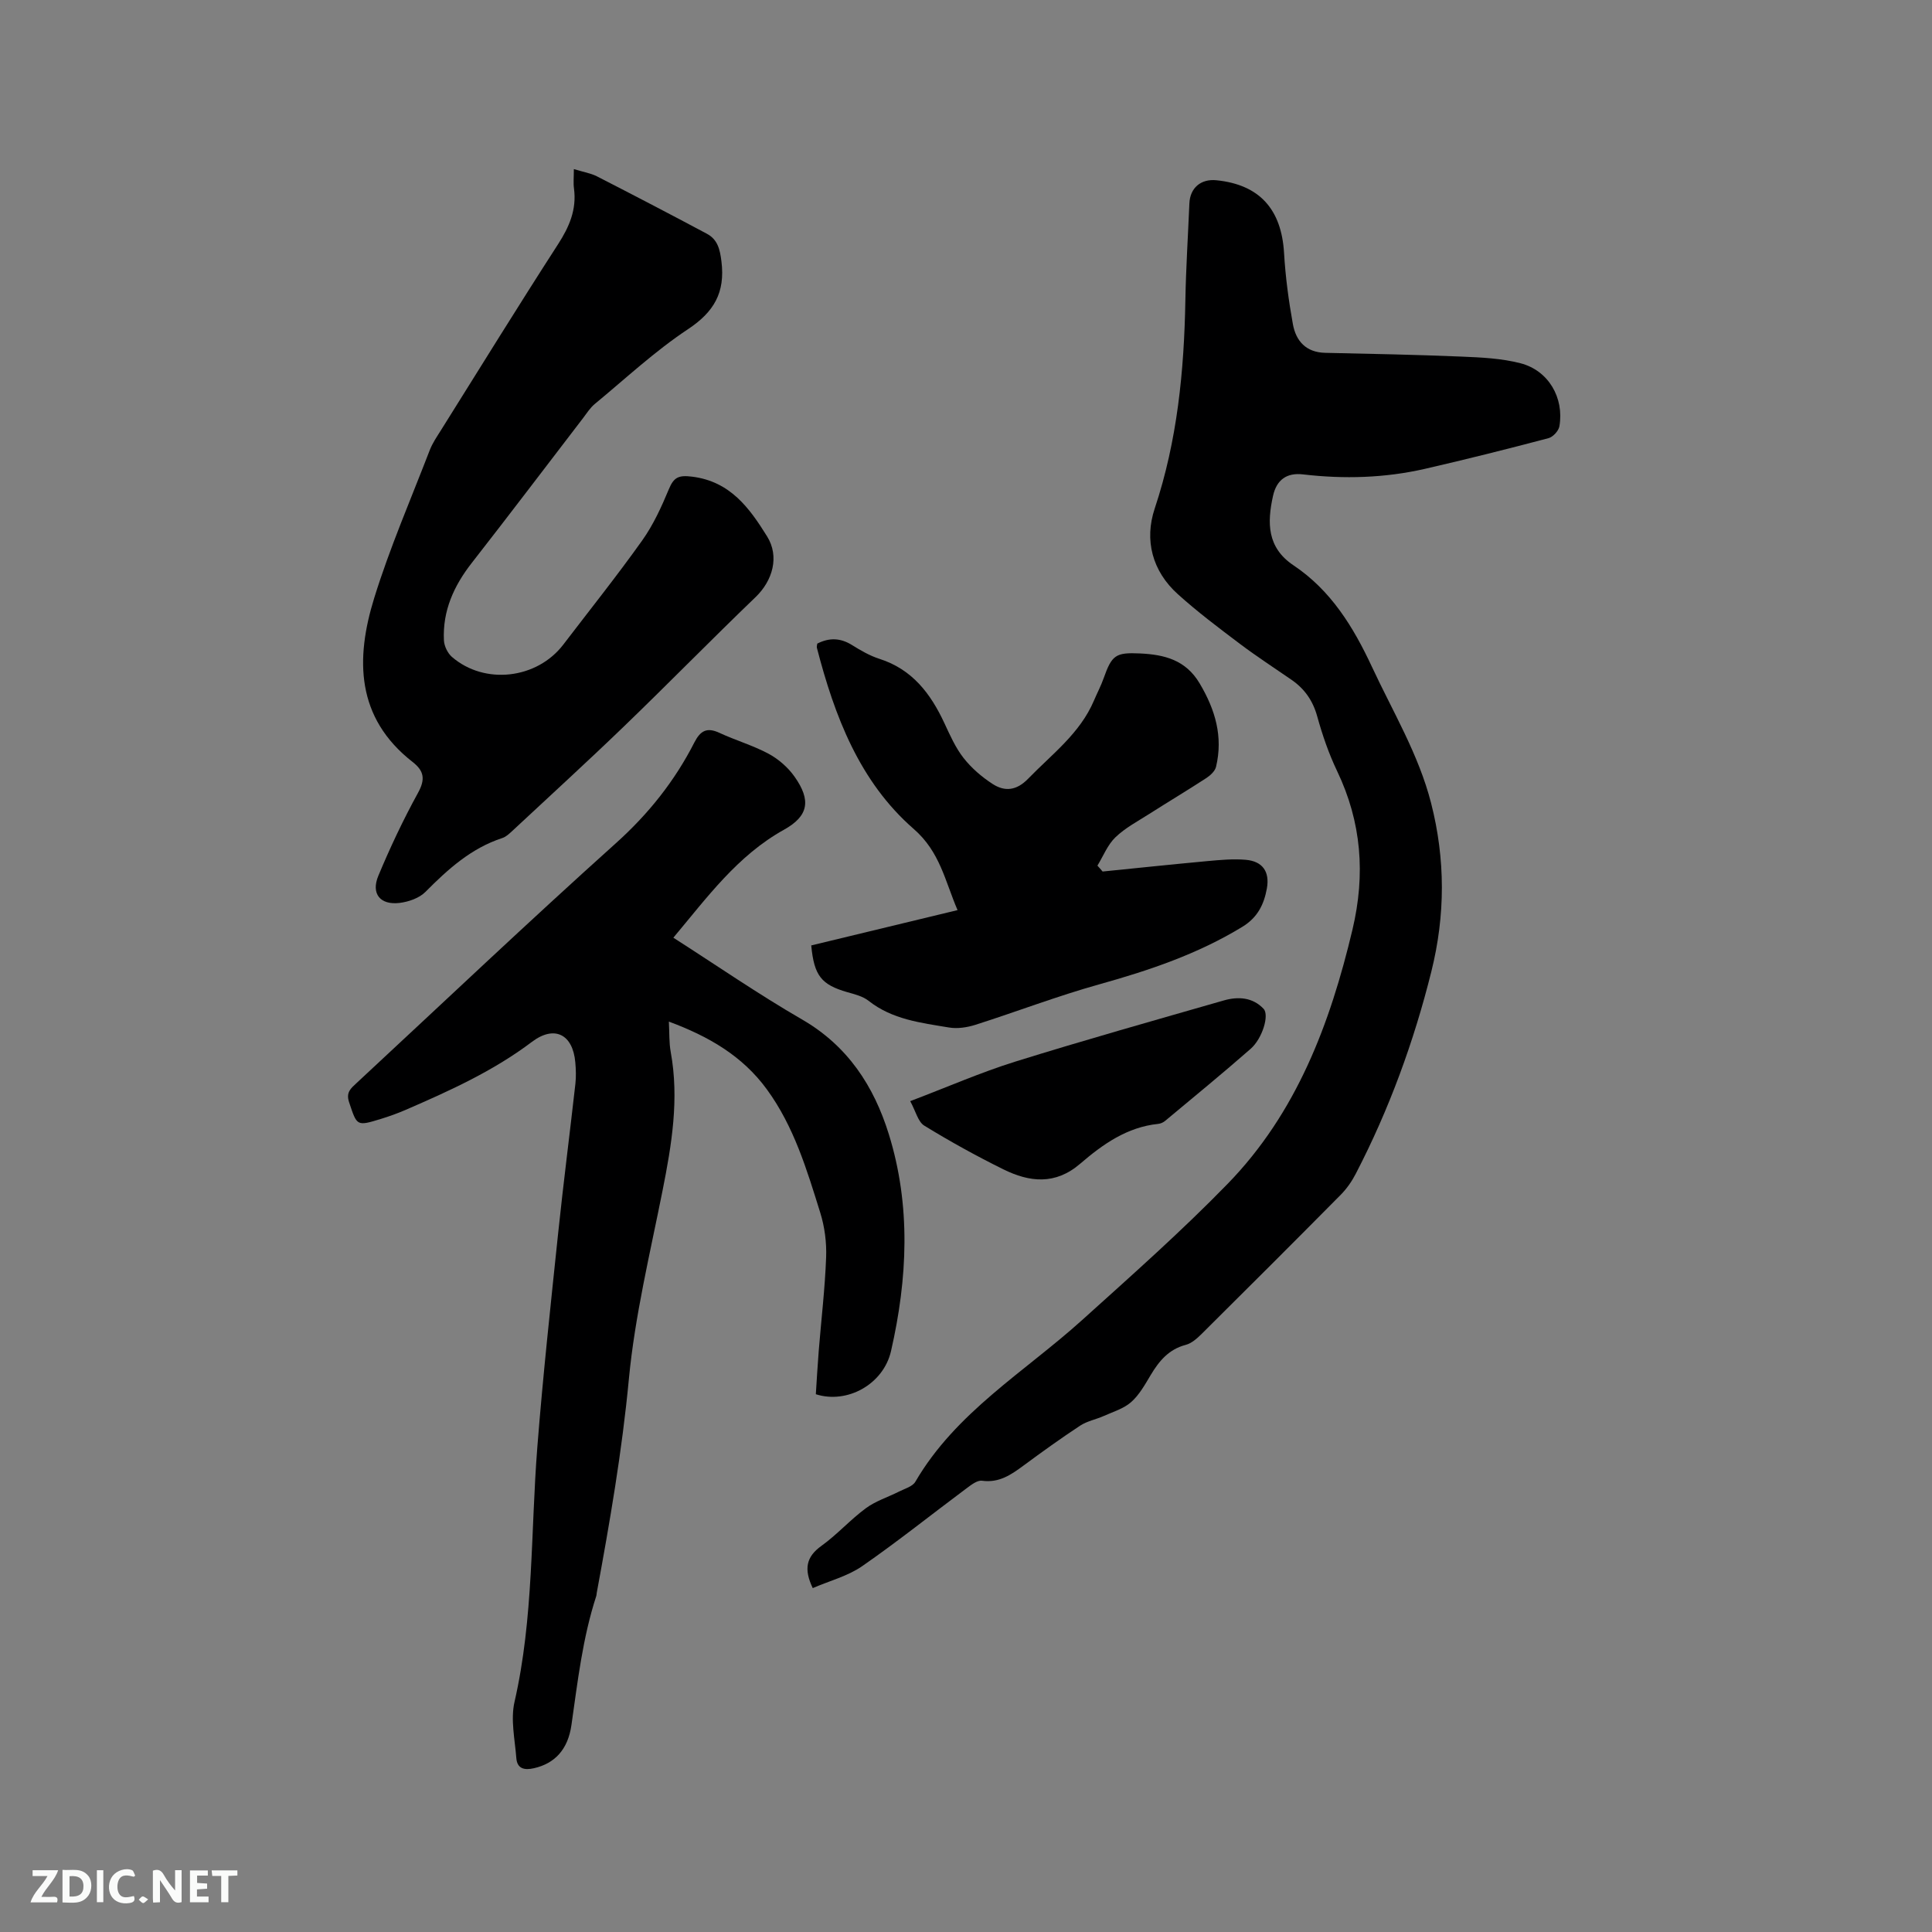 <svg enable-background="new 0 0 400 400" viewBox="0 0 400 400" xmlns="http://www.w3.org/2000/svg"><rect x="0" y="0" width="400" height="400" fill="#808080" stroke="none"/><path d="m168.27 328.8c-1.88-3.94-1.37-6.47 1.79-8.74 3.26-2.34 5.98-5.42 9.21-7.8 2.03-1.5 4.58-2.29 6.87-3.45 1.19-.6 2.8-1.04 3.38-2.04 8.38-14.38 22.58-22.7 34.48-33.43 10.23-9.23 20.58-18.38 30.17-28.24 14.25-14.65 21.21-33.1 25.85-52.66 2.7-11.41 1.88-22.2-3.18-32.79-1.73-3.61-3.05-7.46-4.12-11.32-.9-3.26-2.61-5.71-5.32-7.58-3.57-2.47-7.22-4.83-10.68-7.44-4.38-3.3-8.79-6.62-12.86-10.29-5.31-4.78-6.97-11.2-4.79-17.73 4.69-14.07 6.09-28.5 6.35-43.17.12-6.68.55-13.35.83-20.02.14-3.19 2.37-5.11 5.6-4.78 8.91.9 13.47 6 14 15.07.29 4.93.95 9.87 1.83 14.73.63 3.48 2.72 5.85 6.7 5.93 9.41.2 18.81.39 28.21.78 4.09.17 8.29.36 12.22 1.38 5.79 1.5 9.05 7.14 8.05 13.04-.16.95-1.33 2.23-2.27 2.47-8.48 2.24-16.99 4.38-25.54 6.34-8.33 1.91-16.77 2.15-25.26 1.16-3.38-.4-5.49 1.1-6.23 4.47-1.22 5.51-1.26 10.68 4.25 14.36 7.73 5.17 12.37 12.72 16.24 21.02 4.33 9.3 9.66 18.12 12.24 28.19 2.98 11.65 2.96 23.25.05 34.91-3.63 14.55-8.74 28.53-15.64 41.84-.81 1.57-1.87 3.09-3.1 4.34-9.55 9.65-19.16 19.24-28.79 28.8-.95.94-2.09 1.97-3.32 2.29-3.5.92-5.49 3.31-7.23 6.21-1.19 1.99-2.37 4.13-4.06 5.63-1.53 1.36-3.73 2.01-5.67 2.88-1.61.72-3.44 1.05-4.89 2-3.98 2.62-7.86 5.41-11.69 8.24-2.59 1.91-5.08 3.66-8.63 3.17-.99-.14-2.26.87-3.22 1.58-7.21 5.37-14.24 11.01-21.63 16.13-2.96 2.04-6.68 3-10.2 4.52z" fill="#000001"/><path d="m139.41 194.14c8.97 5.74 17.61 11.71 26.66 16.94 9.44 5.46 14.85 13.78 17.94 23.71 4.62 14.85 3.89 29.95.47 44.92-1.57 6.89-9.08 11.03-15.57 8.95.19-2.94.36-5.97.6-8.99.52-6.44 1.29-12.88 1.53-19.33.12-3.08-.3-6.34-1.22-9.28-2.77-8.88-5.44-17.84-11.05-25.52-5.07-6.95-12.08-10.98-20.29-14.03.13 2.35.03 4.37.39 6.32 1.77 9.7.2 19.14-1.69 28.64-2.58 12.98-5.73 25.93-6.98 39.06-1.41 14.91-3.94 29.58-6.65 44.25-.04.21-.03.43-.09.63-2.84 8.7-3.86 17.74-5.15 26.74-.73 5.11-3.48 7.97-7.76 8.94-2.01.46-3.48.1-3.65-2.1-.3-3.87-1.21-7.96-.38-11.61 3.99-17.41 3.34-35.18 4.73-52.79 1.16-14.78 2.77-29.53 4.31-44.28 1.08-10.32 2.41-20.62 3.57-30.93.16-1.46.11-2.97-.02-4.44-.51-5.81-4.32-7.74-8.96-4.25-8.03 6.07-17.08 10.16-26.22 14.12-1.65.71-3.35 1.32-5.07 1.85-5.06 1.55-4.94 1.46-6.58-3.44-.7-2.08.38-2.9 1.54-3.98 17.87-16.59 35.56-33.38 53.7-49.67 6.76-6.07 12.18-12.89 16.25-20.87 1.24-2.42 2.59-3.17 5.16-1.98 3.35 1.56 6.96 2.6 10.2 4.34 2.06 1.11 4.03 2.83 5.38 4.75 3.44 4.87 2.92 8.12-2.17 10.96-9.67 5.37-15.94 14.04-22.93 22.37z" fill="#000001"/><path d="m118.81 35.01c2 .61 3.49.85 4.78 1.5 7.61 3.9 15.2 7.85 22.75 11.88 2.23 1.19 2.72 3.21 3.03 5.76.79 6.41-1.53 10.43-6.95 14.02-6.84 4.53-12.92 10.22-19.28 15.47-.96.79-1.66 1.92-2.43 2.93-7.67 9.99-15.27 20.04-23.03 29.97-3.73 4.77-6.07 9.95-5.77 16.05.06 1.18.77 2.65 1.66 3.42 6.77 5.85 17.6 4.59 23.06-2.56 5.47-7.16 11.1-14.21 16.32-21.54 2.3-3.23 4-6.95 5.53-10.63 1.04-2.5 2.03-2.94 4.84-2.59 7.87.99 11.84 6.48 15.49 12.35 2.61 4.18 1.17 9.17-2.37 12.58-9.16 8.8-18.04 17.89-27.19 26.71-7.62 7.35-15.44 14.48-23.18 21.7-.62.57-1.29 1.22-2.06 1.47-6.46 2.11-11.27 6.46-15.93 11.16-1.28 1.29-3.48 2.05-5.35 2.28-4.02.48-5.96-1.9-4.39-5.64 2.44-5.85 5.16-11.61 8.21-17.16 1.54-2.8 1.26-4.52-1.12-6.38-11.75-9.16-11.86-21.36-7.95-33.96 3.22-10.39 7.58-20.44 11.5-30.61.56-1.46 1.49-2.8 2.33-4.14 8.04-12.84 16-25.74 24.22-38.47 2.34-3.62 3.88-7.19 3.31-11.53-.16-1.13-.03-2.3-.03-4.04z" fill="#000001"/><path d="m228.28 180.44c7.24-.73 14.47-1.49 21.71-2.16 2.63-.24 5.3-.49 7.91-.27 3.51.3 5.02 2.46 4.39 5.95-.6 3.29-1.91 6-5.08 7.93-9.24 5.64-19.28 9.02-29.63 11.91-8.64 2.41-17.05 5.64-25.61 8.37-1.73.55-3.74.86-5.51.56-5.8-.97-11.73-1.65-16.64-5.53-1.19-.94-2.87-1.35-4.39-1.78-5.36-1.55-6.88-3.38-7.47-9.68 9.93-2.4 19.94-4.82 30.29-7.31-2.6-6.04-3.62-12.06-9.07-16.8-11.23-9.78-16.39-23.37-20.05-37.5-.07-.28.05-.6.08-.88 2.5-1.27 4.81-1.18 7.19.3 1.79 1.12 3.67 2.21 5.66 2.85 6.81 2.17 10.62 7.2 13.47 13.33 1.16 2.49 2.3 5.08 3.97 7.21 1.65 2.1 3.79 3.94 6.04 5.39 2.52 1.62 4.95 1.35 7.33-1.11 4.92-5.08 10.72-9.36 13.61-16.15.66-1.56 1.46-3.06 2.02-4.65 1.7-4.79 2.46-5.37 7.54-5.13 5.01.24 9.44 1.31 12.34 6.21 3.24 5.45 4.87 11.02 3.39 17.25-.21.89-1.16 1.78-2 2.33-3.9 2.54-7.9 4.93-11.82 7.43-2.4 1.53-5 2.9-7.02 4.85-1.62 1.56-2.51 3.88-3.72 5.86.38.4.72.81 1.07 1.22z" fill="#000001"/><path d="m188.45 227.98c7.72-2.93 14.6-5.95 21.74-8.18 14.32-4.46 28.77-8.53 43.19-12.67 2.96-.85 5.97-.66 8.23 1.73 1.22 1.3-.24 6.14-2.67 8.28-5.81 5.1-11.8 9.99-17.73 14.94-.38.32-.93.56-1.43.61-6.44.66-11.47 4.23-16.12 8.23-5.17 4.46-10.51 3.85-15.92 1.18-5.59-2.76-11.07-5.79-16.38-9.05-1.3-.8-1.76-2.97-2.91-5.07z" fill="#000001"/><g fill="#fafbfa"><path d="m37.59 393.81c-.92.31-1.52.05-2-.78-.7-1.2-1.52-2.34-2.47-3.78v4.59c-.55.03-.95.05-1.41.07-.03-.37-.06-.64-.06-.91 0-1.91 0-3.81 0-5.7 1.13-.41 1.77-.03 2.29.91.62 1.11 1.38 2.14 2.31 3.19v-4.2h1.35v6.61z"/><path d="m12.94 393.88v-6.75c1.9.19 3.93-.54 5.37 1.29.8 1.01.78 2.88.03 3.97-1.37 1.97-3.4 1.51-5.4 1.49m1.45-1.22c2.04.12 2.92-.58 2.89-2.21-.03-1.51-.98-2.19-2.89-2z"/><path d="m11.81 393.87h-5.49c.68-2.18 2.47-3.48 3.51-5.45h-3.08v-1.21h5.29c-.71 2.13-2.44 3.48-3.47 5.51.86 0 1.63.04 2.39-.01.79-.05 1.14.21.85 1.16"/><path d="m39.33 393.86v-6.61h3.7v1.07h-2.22v1.52c.68.04 1.34.09 2.07.13v1.07c-.72.05-1.38.09-2.1.14v1.48h2.4v1.19h-3.85z"/><path d="m27.71 388.56c-1.15-.3-2.46-.61-3.1.64-.37.73-.41 1.93-.06 2.67.63 1.35 1.99.93 3.17.68.35.94-.01 1.32-.93 1.46-1.62.25-3.05-.27-3.76-1.48-.73-1.24-.6-3.03.31-4.17.88-1.11 2.71-1.7 4-1.16.32.13.44.74.65 1.12-.1.08-.19.16-.28.24"/><path d="m49.15 387.24v1.07c-.59.02-1.17.05-1.87.08v5.44h-1.48v-5.44h-1.85c-.05-.4-.08-.73-.13-1.15z"/><path d="m20.06 387.21h1.33v6.62h-1.33z"/><path d="m30.68 393.25c-.49.38-.8.79-1.05.76-.32-.05-.6-.45-.9-.7.26-.24.51-.64.8-.67.29-.04.62.3 1.15.61"/></g></svg>